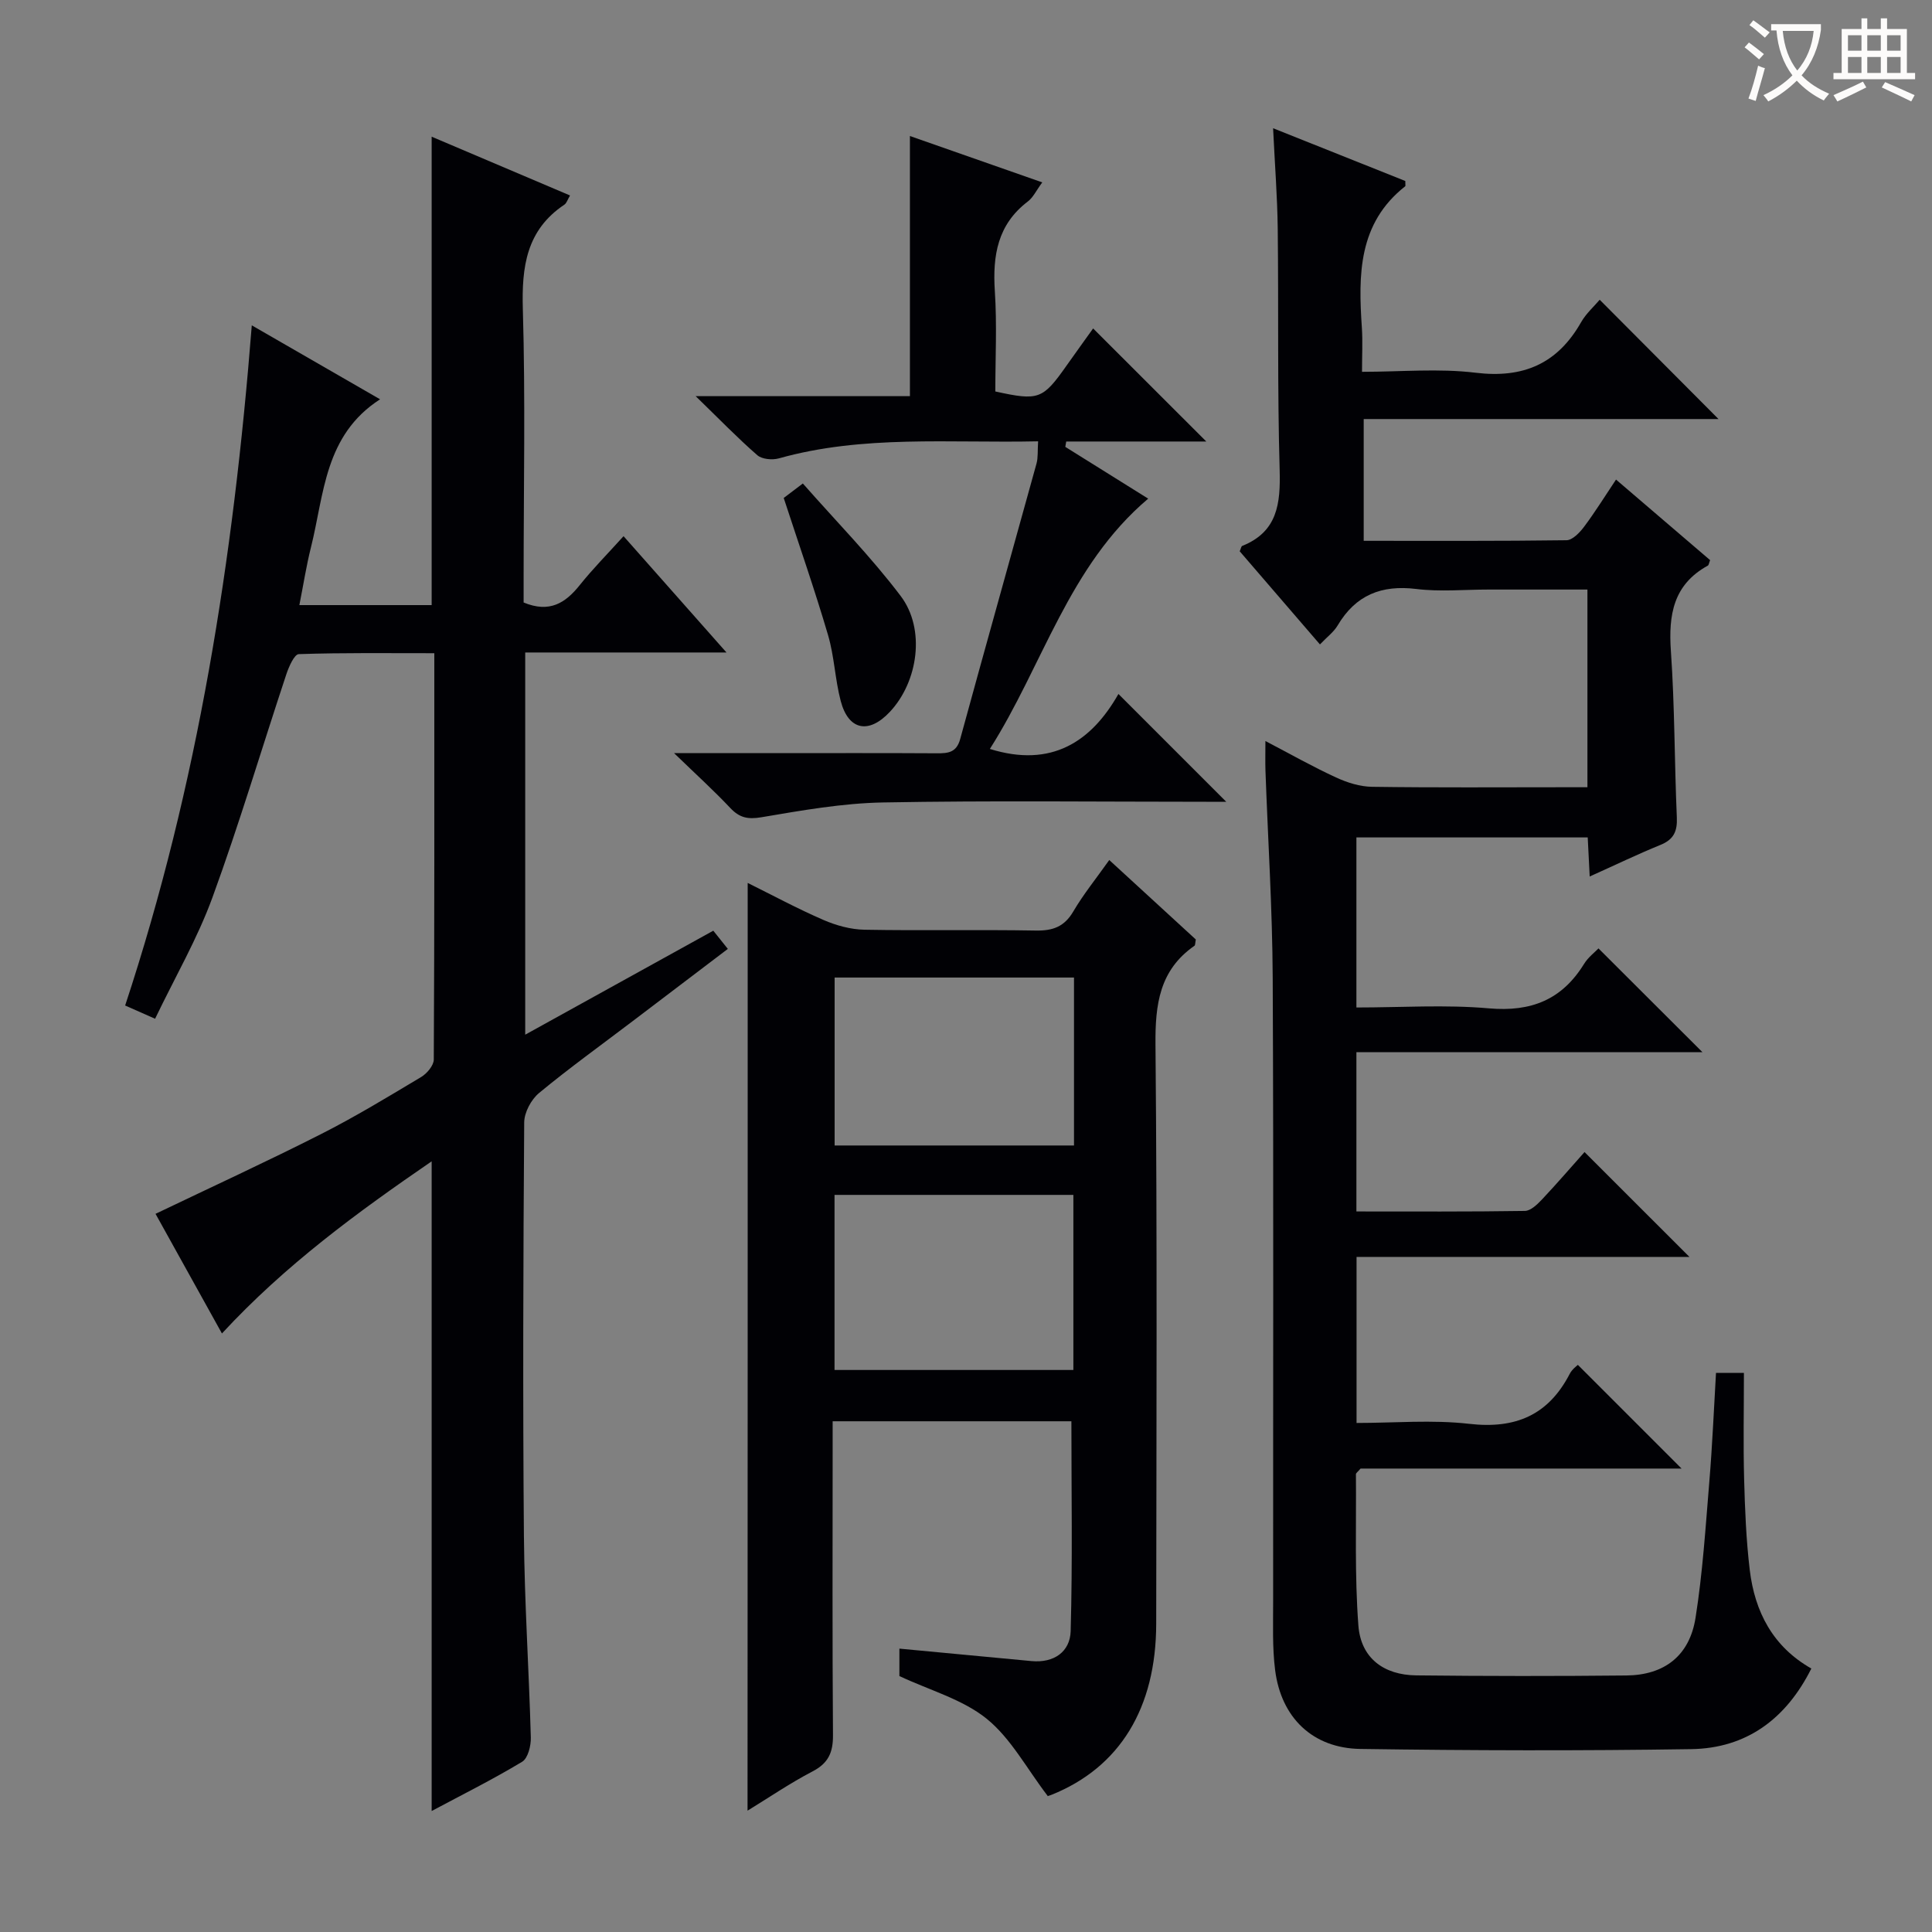 <svg enable-background="new 0 0 400 400" viewBox="0 0 400 400" xmlns="http://www.w3.org/2000/svg"><rect x="0" y="0" width="400" height="400" fill="#808080" stroke="none"/><g fill="#010105"><path d="m329.13 181.47c-.16-3.19-.28-5.48-.41-8.09-15.93 0-31.69 0-47.89 0v35.21c9.26 0 18.42-.62 27.46.18 8.73.76 15.1-1.79 19.67-9.2.85-1.38 2.24-2.43 2.99-3.21 7.24 7.23 14.39 14.36 21.52 21.48-23.27 0-47.25 0-71.64 0v32.98c11.7 0 23.29.07 34.88-.11 1.2-.02 2.56-1.34 3.53-2.36 3.17-3.37 6.19-6.88 8.82-9.83 7.27 7.26 14.4 14.39 21.72 21.71-22.72 0-45.59 0-68.92 0v34.38c7.81 0 15.66-.7 23.33.18 9.58 1.1 16.38-1.8 20.81-10.36.51-.98 1.53-1.69 1.68-1.85l21.47 21.47c-22 0-44.41 0-66.46 0-.56.67-.96.92-.96 1.17.09 10.45-.28 20.94.51 31.34.51 6.71 5.23 10.24 11.99 10.31 14.5.16 28.99.17 43.49.02 7.88-.08 13.07-4.08 14.32-11.92 1.48-9.33 2.08-18.81 2.86-28.24.62-7.42.93-14.86 1.38-22.49h5.78c0 7.4-.15 14.66.04 21.91.17 6.31.42 12.65 1.17 18.91 1.04 8.64 4.78 15.87 12.75 20.39-5.22 10.43-13.43 16.52-24.88 16.69-22.82.35-45.65.29-68.47-.04-9.9-.14-16.43-6.48-17.67-16.33-.6-4.73-.4-9.57-.41-14.36-.03-42.99.11-85.98-.09-128.98-.07-14.29-.99-28.58-1.5-42.87-.06-1.79-.01-3.57-.01-6.14 5.27 2.76 9.85 5.35 14.61 7.54 2.31 1.07 4.97 1.91 7.48 1.94 13.16.19 26.33.09 39.49.09h5.09c0-13.78 0-27.02 0-40.93-6.92 0-13.69 0-20.46 0-5 0-10.06.49-14.98-.12-7.22-.88-12.55 1.26-16.28 7.56-.82 1.38-2.23 2.41-3.66 3.92-5.66-6.58-11.17-12.97-16.61-19.28.25-.57.31-1.02.51-1.11 7.32-2.93 7.95-8.75 7.76-15.71-.48-16.65-.21-33.32-.4-49.98-.08-6.62-.6-13.24-.96-20.79 9.68 3.86 18.64 7.44 27.37 10.92 0 .79.07 1.03-.01 1.09-9.77 7.69-9.72 18.36-8.98 29.29.19 2.8.03 5.63.03 9.13 8.02 0 15.87-.74 23.52.19 9.9 1.2 16.95-1.87 21.84-10.46 1.04-1.82 2.7-3.28 3.85-4.65 8.27 8.31 16.35 16.43 24.6 24.7-24.16 0-48.64 0-73.46 0v25.21c14.09 0 28.04.07 41.99-.12 1.24-.02 2.73-1.58 3.63-2.78 2.27-3.03 4.27-6.26 6.62-9.78 6.74 5.77 13.15 11.25 19.48 16.68-.24.6-.27 1.03-.48 1.14-7.15 3.93-8.16 10.2-7.64 17.69.8 11.44.73 22.95 1.23 34.42.13 2.92-.65 4.61-3.44 5.73-4.72 1.92-9.32 4.15-14.6 6.52z"/><path d="m45.95 276.08c-4.81-8.67-9.3-16.77-13.75-24.77 11.61-5.56 23.02-10.81 34.21-16.48 7.11-3.6 13.94-7.75 20.79-11.85 1.2-.72 2.6-2.38 2.61-3.61.15-27.81.11-55.61.11-84.13-9.55 0-18.81-.12-28.06.19-.92.03-2.05 2.59-2.57 4.15-5.12 15.42-9.75 31.02-15.32 46.27-3.11 8.51-7.73 16.46-11.86 25.07-2.46-1.09-4.19-1.86-6.2-2.74 15.07-45.66 22.41-92.43 26.22-140.82 9.1 5.25 17.72 10.22 26.56 15.31-11.55 7.44-11.56 19.69-14.31 30.65-.96 3.82-1.56 7.72-2.4 11.96h27.39c0-32.16 0-64.18 0-96.98 9.44 4.01 18.9 8.03 28.65 12.17-.51.85-.7 1.58-1.17 1.9-7.88 5.27-8.86 12.87-8.6 21.69.54 18.48.16 36.98.16 55.48v5.2c5.38 2.23 8.66.1 11.62-3.6 2.68-3.35 5.72-6.42 9.07-10.13 7 7.91 13.73 15.52 21.31 24.08-14.62 0-27.99 0-41.67 0v79.13c13.21-7.3 25.92-14.33 38.94-21.53.94 1.18 1.82 2.28 3.01 3.77-6.74 5.12-13.21 10.03-19.68 14.94-6.49 4.93-13.12 9.7-19.4 14.89-1.63 1.35-3.06 4.01-3.08 6.09-.2 28.49-.3 56.98-.06 85.47.12 13.96 1.05 27.91 1.43 41.87.05 1.71-.59 4.3-1.79 5.03-6.07 3.66-12.43 6.83-18.74 10.2 0-44.83 0-89.23 0-134.51-15.43 10.59-30.29 21.45-43.42 35.64z"/><path d="m154.8 182.8c5.08 2.52 10.28 5.32 15.67 7.66 2.65 1.15 5.66 1.98 8.52 2.03 11.82.22 23.65-.04 35.47.17 3.54.06 5.91-.8 7.76-3.96 2.09-3.56 4.73-6.81 7.44-10.64 6.17 5.66 12.12 11.13 17.92 16.45-.14.71-.1 1.17-.28 1.3-7.24 5.04-8.14 12.12-8.07 20.43.37 39.97.19 79.95.15 119.92-.02 17.51-7.57 29.77-21.66 35.43-.61.24-1.25.39-.8.25-4.36-5.7-7.62-11.93-12.64-15.99-4.99-4.03-11.74-5.87-18.07-8.84 0-1.46 0-3.56 0-5.68 9.27.87 18.32 1.73 27.36 2.58 4.63.43 7.98-1.92 8.1-6.21.4-14.4.15-28.82.15-43.44-16.19 0-32.46 0-49.43 0v6c0 19.65-.08 39.31.07 58.96.03 3.59-.94 5.82-4.23 7.53-4.66 2.43-9.04 5.42-13.46 8.13.03-64.1.03-127.87.03-192.08zm67.43 64.59c-16.6 0-32.84 0-49.45 0v36.25h49.45c0-12.25 0-24.14 0-36.25zm.13-45c-16.76 0-32.99 0-49.56 0v34.77h49.56c0-11.68 0-22.93 0-34.77z"/><path d="m214.93 91.37c-18.38.4-36.21-1.37-53.67 3.53-1.36.38-3.49.19-4.46-.65-4.1-3.57-7.89-7.49-12.77-12.23h44.36c0-18.18 0-35.86 0-53.86 8.92 3.12 17.92 6.28 27.4 9.6-1.24 1.68-1.88 3.11-2.98 3.95-6.28 4.77-7.32 11.2-6.84 18.56.46 6.93.1 13.92.1 20.78 8.99 1.97 9.81 1.65 14.76-5.37 1.89-2.68 3.81-5.33 5.49-7.68 7.82 7.81 15.39 15.38 23.43 23.41-9.74 0-19.37 0-29 0-.06.37-.13.74-.19 1.11 5.6 3.5 11.2 6.99 17.16 10.72-16.52 13.98-21.81 34.58-32.78 51.82 12.83 4 21.05-1.58 26.62-11.38l22.32 22.32c-.97 0-2.54 0-4.12 0-22.32 0-44.65-.27-66.97.14-8.4.16-16.81 1.65-25.12 3.06-2.84.48-4.55.12-6.47-1.91-3.37-3.58-7.02-6.89-11.64-11.36h20.45c11.33 0 22.66-.04 33.98.03 2.35.02 4.05-.17 4.81-2.96 5.2-19.03 10.55-38.02 15.8-57.03.34-1.23.2-2.6.33-4.6z"/><path d="m162.26 103.1c.62-.47 1.77-1.34 3.96-3 6.87 7.81 14.1 15.15 20.26 23.3 5.19 6.86 3.61 17.75-2.25 23.99-4.36 4.65-8.57 3.83-10.17-2.26-1.18-4.48-1.32-9.24-2.63-13.67-2.75-9.35-5.97-18.58-9.17-28.36z"/></g><path d="m362.1 8.8c1.1.8 2.1 1.6 3.1 2.4l-1 1.1c-1.3-1.1-2.3-2-3-2.5zm1.9 4.8c.5.2.9.4 1.4.5-.6 2.3-1.3 4.5-1.9 6.8l-1.5-.5c.8-2.1 1.4-4.3 2-6.8zm-1-9.4c1.3.9 2.4 1.8 3.4 2.5l-1 1.1c-1.4-1.2-2.4-2.1-3.2-2.6zm3.7 2.2v-1.4h10.3v1.2c-.5 3.6-1.8 6.8-4 9.4 1.5 1.6 3.4 2.8 5.7 3.8-.3.4-.7.8-1.1 1.4-2.3-1.1-4.1-2.5-5.6-4.1-1.6 1.6-3.6 3.1-5.9 4.3-.3-.5-.7-.9-1-1.3 2.4-1.1 4.4-2.5 6-4.1-1.9-2.5-3-5.6-3.3-9.3h-1.1zm8.8 0h-6.4c.3 3.3 1.3 6 3 8.2 2-2.3 3.1-5.1 3.4-8.2z" fill="#fcfbfa"/><path d="m385.3 3.8h1.3v2.2h2.8v-2.2h1.3v2.2h4.1v9.1h1.7v1.3h-16.9v-1.3h1.7v-9.1h4.1v-2.2zm.4 13.1.7 1.2c-1.8.9-3.8 1.9-6 2.9-.2-.4-.5-.8-.8-1.3 2.3-1 4.3-1.9 6.1-2.8zm-3.1-6.4h2.8v-3.2h-2.8zm0 4.6h2.8v-3.3h-2.8zm4-4.6h2.8v-3.2h-2.8zm0 4.6h2.8v-3.3h-2.8zm3.7 1.9c2.1.9 4.1 1.8 6.1 2.7l-.7 1.3c-2.2-1.1-4.2-2-6.1-2.9zm3.2-9.7h-2.8v3.2h2.8zm-2.8 7.8h2.8v-3.3h-2.8z" fill="#fcfbfa"/></svg>